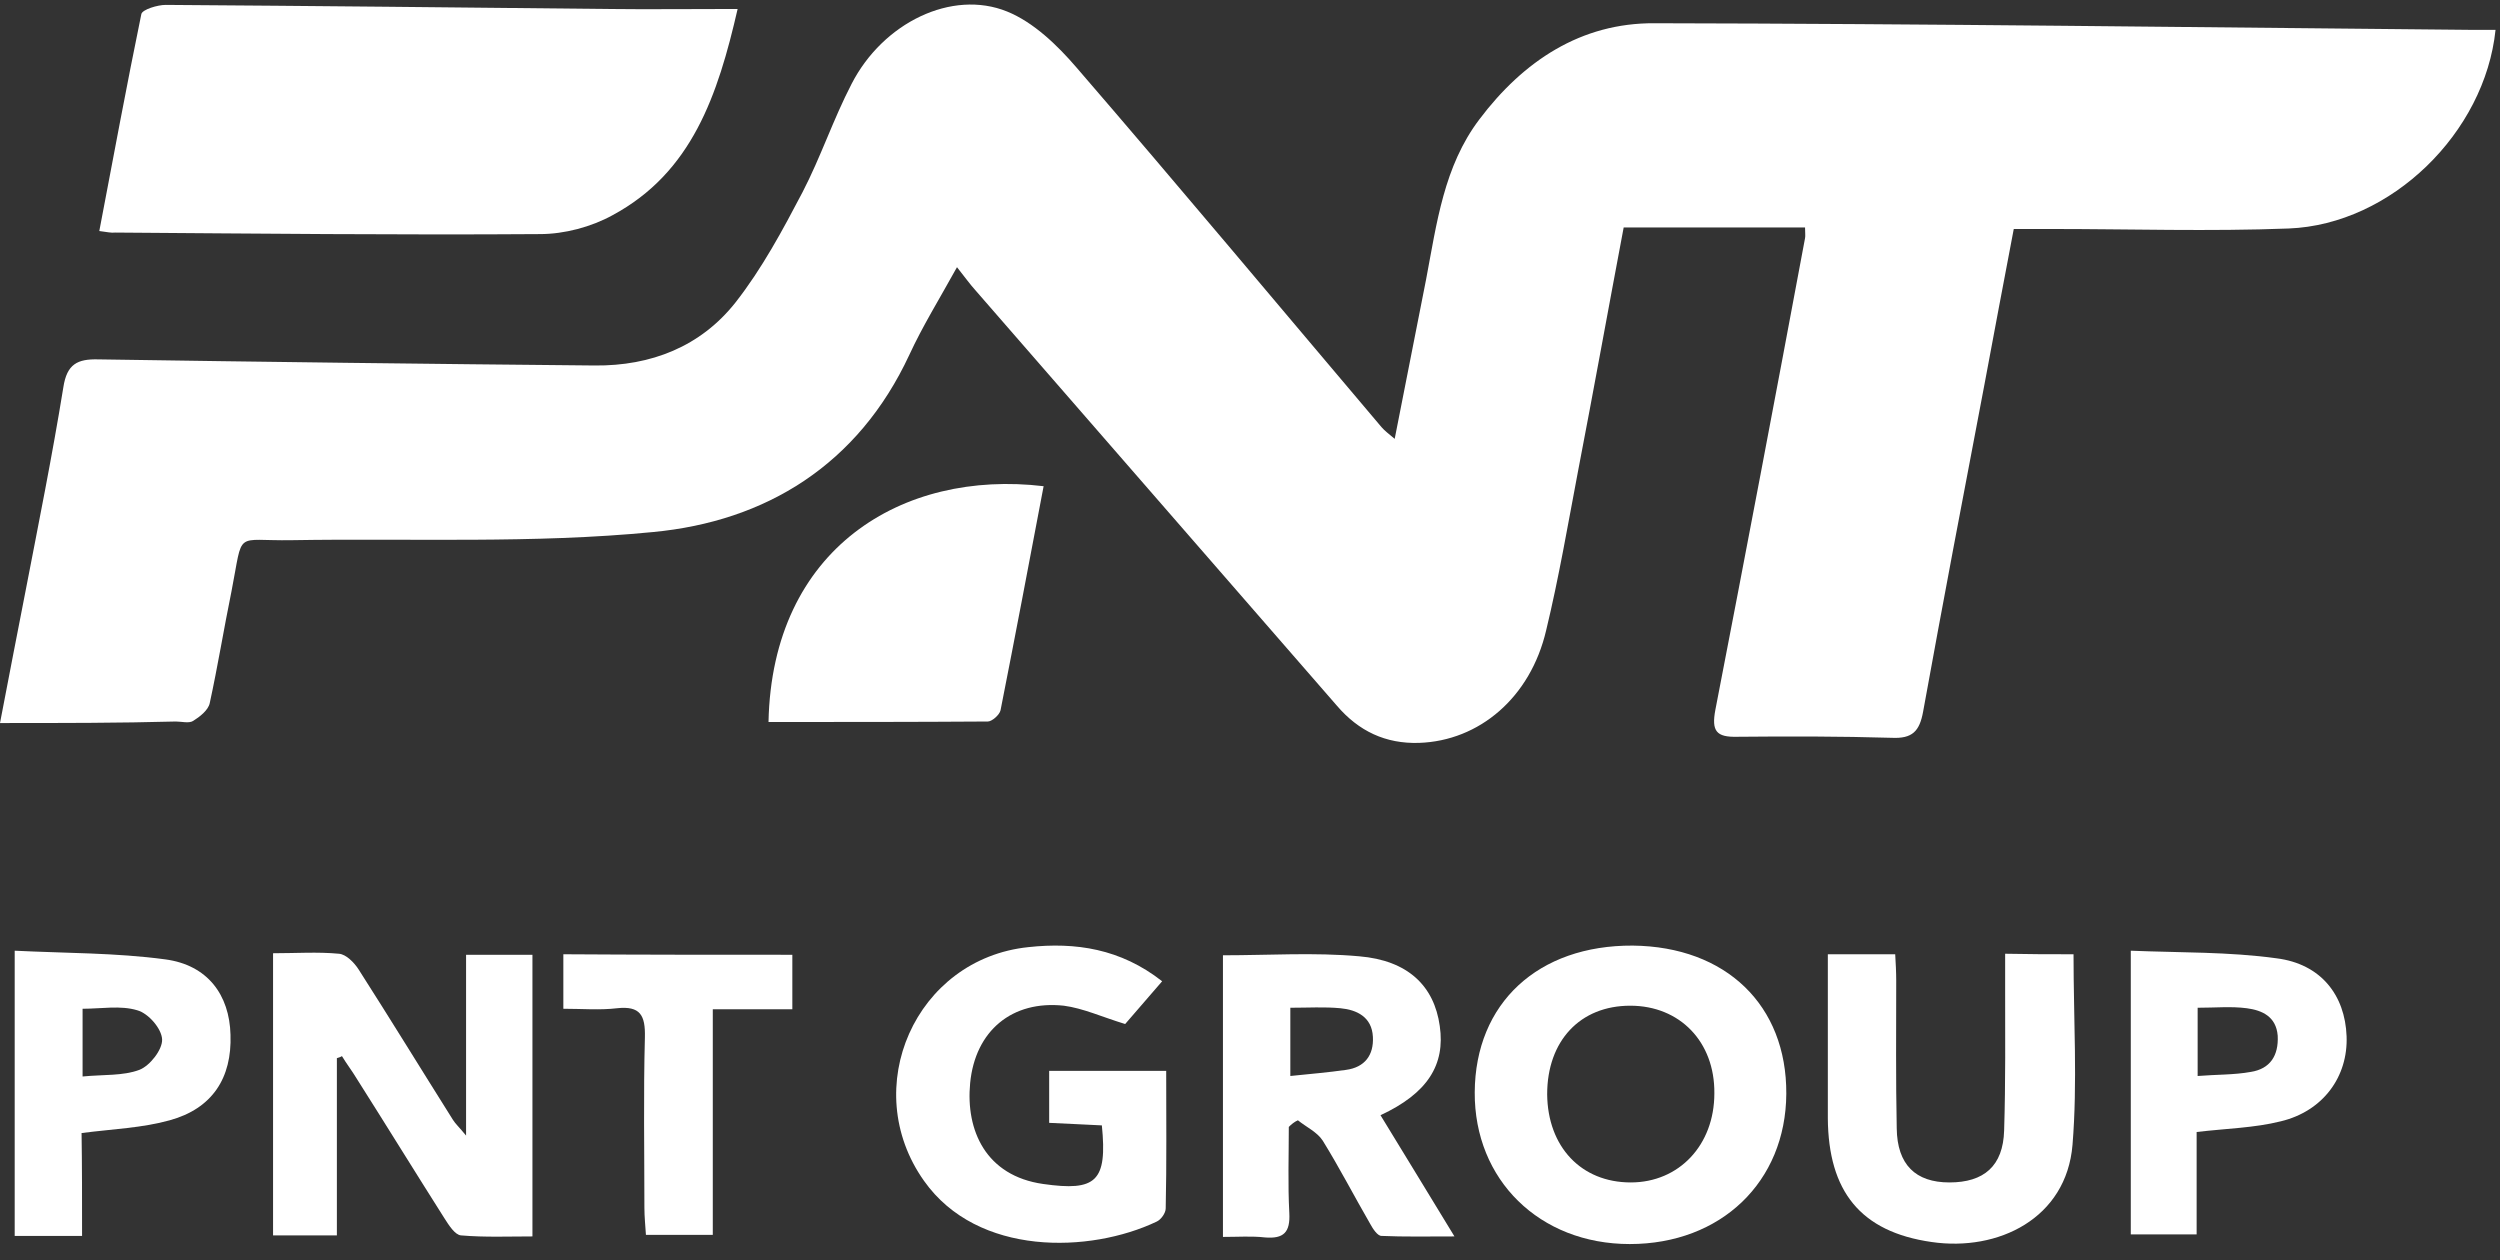 <svg width="121" height="61" viewBox="0 0 121 61" fill="none" xmlns="http://www.w3.org/2000/svg">
<rect x="0" y="0" width="121" height="61" fill="#333333" stroke="none"/>
<g clip-path="url(#clip0_16_406)">
<path d="M0 34.995C0.441 32.678 0.834 30.681 1.226 28.66C1.863 25.356 2.526 22.078 3.065 18.75C3.237 17.616 3.752 17.369 4.757 17.394C12.775 17.517 20.768 17.616 28.786 17.69C31.508 17.715 33.911 16.778 35.603 14.633C36.878 13.006 37.883 11.133 38.839 9.309C39.722 7.608 40.335 5.759 41.218 4.058C42.738 1.1 46.072 -0.527 48.745 0.558C50.02 1.075 51.173 2.185 52.104 3.269C57.082 9.037 61.937 14.855 66.865 20.673C67.012 20.845 67.209 20.993 67.503 21.24C68.018 18.577 68.532 16.063 69.023 13.524C69.538 10.812 69.881 8.051 71.597 5.784C73.731 2.949 76.526 1.1 80.081 1.125C93.248 1.149 106.391 1.322 119.558 1.445C119.95 1.445 120.367 1.445 120.784 1.445C120.269 6.424 115.733 10.862 110.78 11.059C106.955 11.207 103.105 11.083 99.256 11.083C98.692 11.083 98.128 11.083 97.466 11.083C96.975 13.647 96.51 16.137 96.044 18.627C95.038 23.902 94.033 29.177 93.077 34.452C92.905 35.389 92.562 35.759 91.556 35.71C89.055 35.636 86.579 35.636 84.078 35.66C83.073 35.685 82.828 35.389 83.024 34.354C84.495 26.761 85.942 19.144 87.364 11.527C87.388 11.404 87.364 11.281 87.364 11.009C84.495 11.009 81.626 11.009 78.586 11.009C77.85 14.904 77.139 18.848 76.379 22.793C75.888 25.381 75.447 27.969 74.834 30.508C74.074 33.762 71.597 35.858 68.68 35.956C67.061 36.005 65.762 35.389 64.707 34.157C58.872 27.452 53.061 20.771 47.225 14.066C46.955 13.77 46.71 13.425 46.318 12.932C45.459 14.485 44.65 15.792 44.013 17.172C41.536 22.497 37.074 25.233 31.606 25.751C25.819 26.318 19.934 26.047 14.123 26.145C11.304 26.194 11.794 25.603 11.206 28.61C10.838 30.41 10.543 32.234 10.151 34.033C10.078 34.378 9.661 34.699 9.342 34.896C9.146 35.019 8.778 34.921 8.508 34.921C5.762 34.995 3.016 34.995 0 34.995Z" fill="white"/>
<path d="M4.806 11.182C5.492 7.583 6.13 4.132 6.841 0.681C6.89 0.459 7.626 0.237 8.018 0.237C15.129 0.286 22.215 0.36 29.326 0.434C31.385 0.459 33.469 0.434 35.701 0.434C34.745 4.6 33.494 8.347 29.644 10.418C28.614 10.985 27.315 11.33 26.138 11.33C19.273 11.379 12.431 11.305 5.566 11.256C5.394 11.281 5.198 11.231 4.806 11.182Z" fill="white"/>
<path d="M16.305 51.215C16.305 54.05 16.305 56.885 16.305 59.793C15.202 59.793 14.246 59.793 13.216 59.793C13.216 55.258 13.216 50.771 13.216 46.137C14.319 46.137 15.374 46.063 16.404 46.161C16.747 46.186 17.139 46.581 17.36 46.926C18.905 49.342 20.4 51.782 21.921 54.198C22.043 54.395 22.215 54.543 22.558 54.962C22.558 51.88 22.558 49.095 22.558 46.211C23.686 46.211 24.691 46.211 25.77 46.211C25.77 50.722 25.77 55.184 25.77 59.843C24.618 59.843 23.465 59.892 22.313 59.793C22.019 59.769 21.724 59.3 21.504 58.955C20.082 56.712 18.684 54.444 17.262 52.201C17.041 51.831 16.771 51.486 16.551 51.116C16.477 51.166 16.379 51.19 16.305 51.215Z" fill="white"/>
<path d="M86.457 52.941C86.432 57.205 83.293 60.212 78.88 60.212C74.515 60.212 71.352 57.106 71.377 52.867C71.401 48.553 74.442 45.742 79.027 45.767C83.539 45.816 86.481 48.651 86.457 52.941ZM78.904 48.676C76.477 48.676 74.883 50.377 74.883 52.965C74.908 55.504 76.526 57.23 78.929 57.23C81.258 57.23 82.975 55.43 82.975 52.916C82.999 50.426 81.307 48.676 78.904 48.676Z" fill="white"/>
<path d="M50.511 23.532C49.824 27.156 49.138 30.779 48.426 34.378C48.377 34.6 48.01 34.921 47.813 34.921C44.283 34.945 40.727 34.945 37.196 34.945C37.368 26.54 43.67 22.719 50.511 23.532Z" fill="white"/>
<path d="M53.33 54.469C52.472 54.419 51.663 54.395 50.78 54.346C50.78 53.483 50.78 52.694 50.78 51.831C52.668 51.831 54.483 51.831 56.444 51.831C56.444 54.074 56.469 56.293 56.42 58.487C56.42 58.709 56.199 59.029 55.978 59.128C52.766 60.656 47.323 60.829 44.724 57.156C41.536 52.669 44.307 46.408 49.775 45.841C52.055 45.594 54.238 45.915 56.248 47.493C55.586 48.257 54.973 48.972 54.458 49.563C53.33 49.218 52.423 48.799 51.491 48.676C48.99 48.405 47.2 49.884 46.955 52.423C46.735 54.715 47.715 56.909 50.486 57.304C53.061 57.673 53.6 57.18 53.33 54.469Z" fill="white"/>
<path d="M62.378 54.543C62.378 55.923 62.329 57.328 62.403 58.709C62.452 59.645 62.133 59.966 61.226 59.892C60.588 59.818 59.926 59.867 59.191 59.867C59.191 55.282 59.191 50.796 59.191 46.236C61.422 46.236 63.604 46.088 65.786 46.285C68.14 46.482 69.415 47.715 69.685 49.662C69.955 51.535 69.097 52.916 66.816 53.976C67.969 55.849 69.097 57.723 70.396 59.843C69.072 59.843 67.969 59.867 66.865 59.818C66.669 59.818 66.448 59.473 66.326 59.251C65.541 57.895 64.83 56.515 64.021 55.208C63.751 54.789 63.212 54.543 62.819 54.222C62.648 54.296 62.501 54.419 62.378 54.543ZM62.452 48.775C62.452 49.908 62.452 50.895 62.452 52.078C63.408 51.979 64.291 51.905 65.149 51.782C66.056 51.659 66.497 51.067 66.448 50.18C66.399 49.218 65.664 48.873 64.879 48.799C64.094 48.725 63.334 48.775 62.452 48.775Z" fill="white"/>
<path d="M100.359 46.186C100.359 49.342 100.555 52.398 100.31 55.406C100.016 58.98 96.706 60.582 93.494 60.114C90.036 59.621 88.492 57.649 88.467 54.124C88.467 51.511 88.467 48.898 88.467 46.186C89.595 46.186 90.576 46.186 91.728 46.186C91.753 46.605 91.777 47.049 91.777 47.468C91.777 49.859 91.753 52.226 91.802 54.617C91.826 56.367 92.709 57.23 94.352 57.23C96.019 57.23 96.951 56.441 97 54.715C97.073 52.373 97.049 50.032 97.049 47.69C97.049 47.197 97.049 46.728 97.049 46.161C98.226 46.186 99.231 46.186 100.359 46.186Z" fill="white"/>
<path d="M3.972 59.818C2.746 59.818 1.765 59.818 0.711 59.818C0.711 55.282 0.711 50.796 0.711 46.014C3.163 46.137 5.615 46.112 7.993 46.433C10.053 46.704 11.107 48.158 11.156 50.081C11.23 52.176 10.274 53.655 8.214 54.222C6.89 54.592 5.492 54.641 3.948 54.839C3.972 56.392 3.972 58.043 3.972 59.818ZM3.997 52.102C5.002 52.004 5.958 52.078 6.743 51.782C7.258 51.585 7.871 50.796 7.846 50.303C7.822 49.785 7.184 49.046 6.645 48.898C5.836 48.651 4.904 48.824 3.997 48.824C3.997 49.908 3.997 50.87 3.997 52.102Z" fill="white"/>
<path d="M106.317 54.789C106.317 56.392 106.317 58.019 106.317 59.744C105.214 59.744 104.233 59.744 103.13 59.744C103.13 55.258 103.13 50.771 103.13 46.014C105.508 46.112 107.887 46.063 110.192 46.383C112.325 46.654 113.502 48.158 113.575 50.155C113.649 52.102 112.447 53.779 110.388 54.272C109.113 54.592 107.764 54.617 106.317 54.789ZM106.366 48.775C106.366 49.908 106.366 50.919 106.366 52.078C107.274 52.004 108.132 52.028 108.941 51.88C109.873 51.733 110.29 51.092 110.241 50.13C110.167 49.194 109.48 48.898 108.745 48.799C107.985 48.7 107.225 48.775 106.366 48.775Z" fill="white"/>
<path d="M38.349 46.211C38.349 47.098 38.349 47.887 38.349 48.848C37.662 48.848 37.025 48.848 36.412 48.848C35.823 48.848 35.21 48.848 34.499 48.848C34.499 52.571 34.499 56.12 34.499 59.769C33.396 59.769 32.391 59.769 31.263 59.769C31.238 59.35 31.189 58.906 31.189 58.462C31.189 55.701 31.14 52.965 31.213 50.204C31.238 49.144 30.993 48.676 29.865 48.799C29.031 48.898 28.173 48.824 27.266 48.824C27.266 47.887 27.266 47.074 27.266 46.186C30.944 46.211 34.597 46.211 38.349 46.211Z" fill="white"/>
</g>
<defs>
<clipPath id="clip0_16_406">
<rect width="120.759" height="60" fill="white" transform="translate(0 0.212)"/>
</clipPath>
</defs>
</svg>
